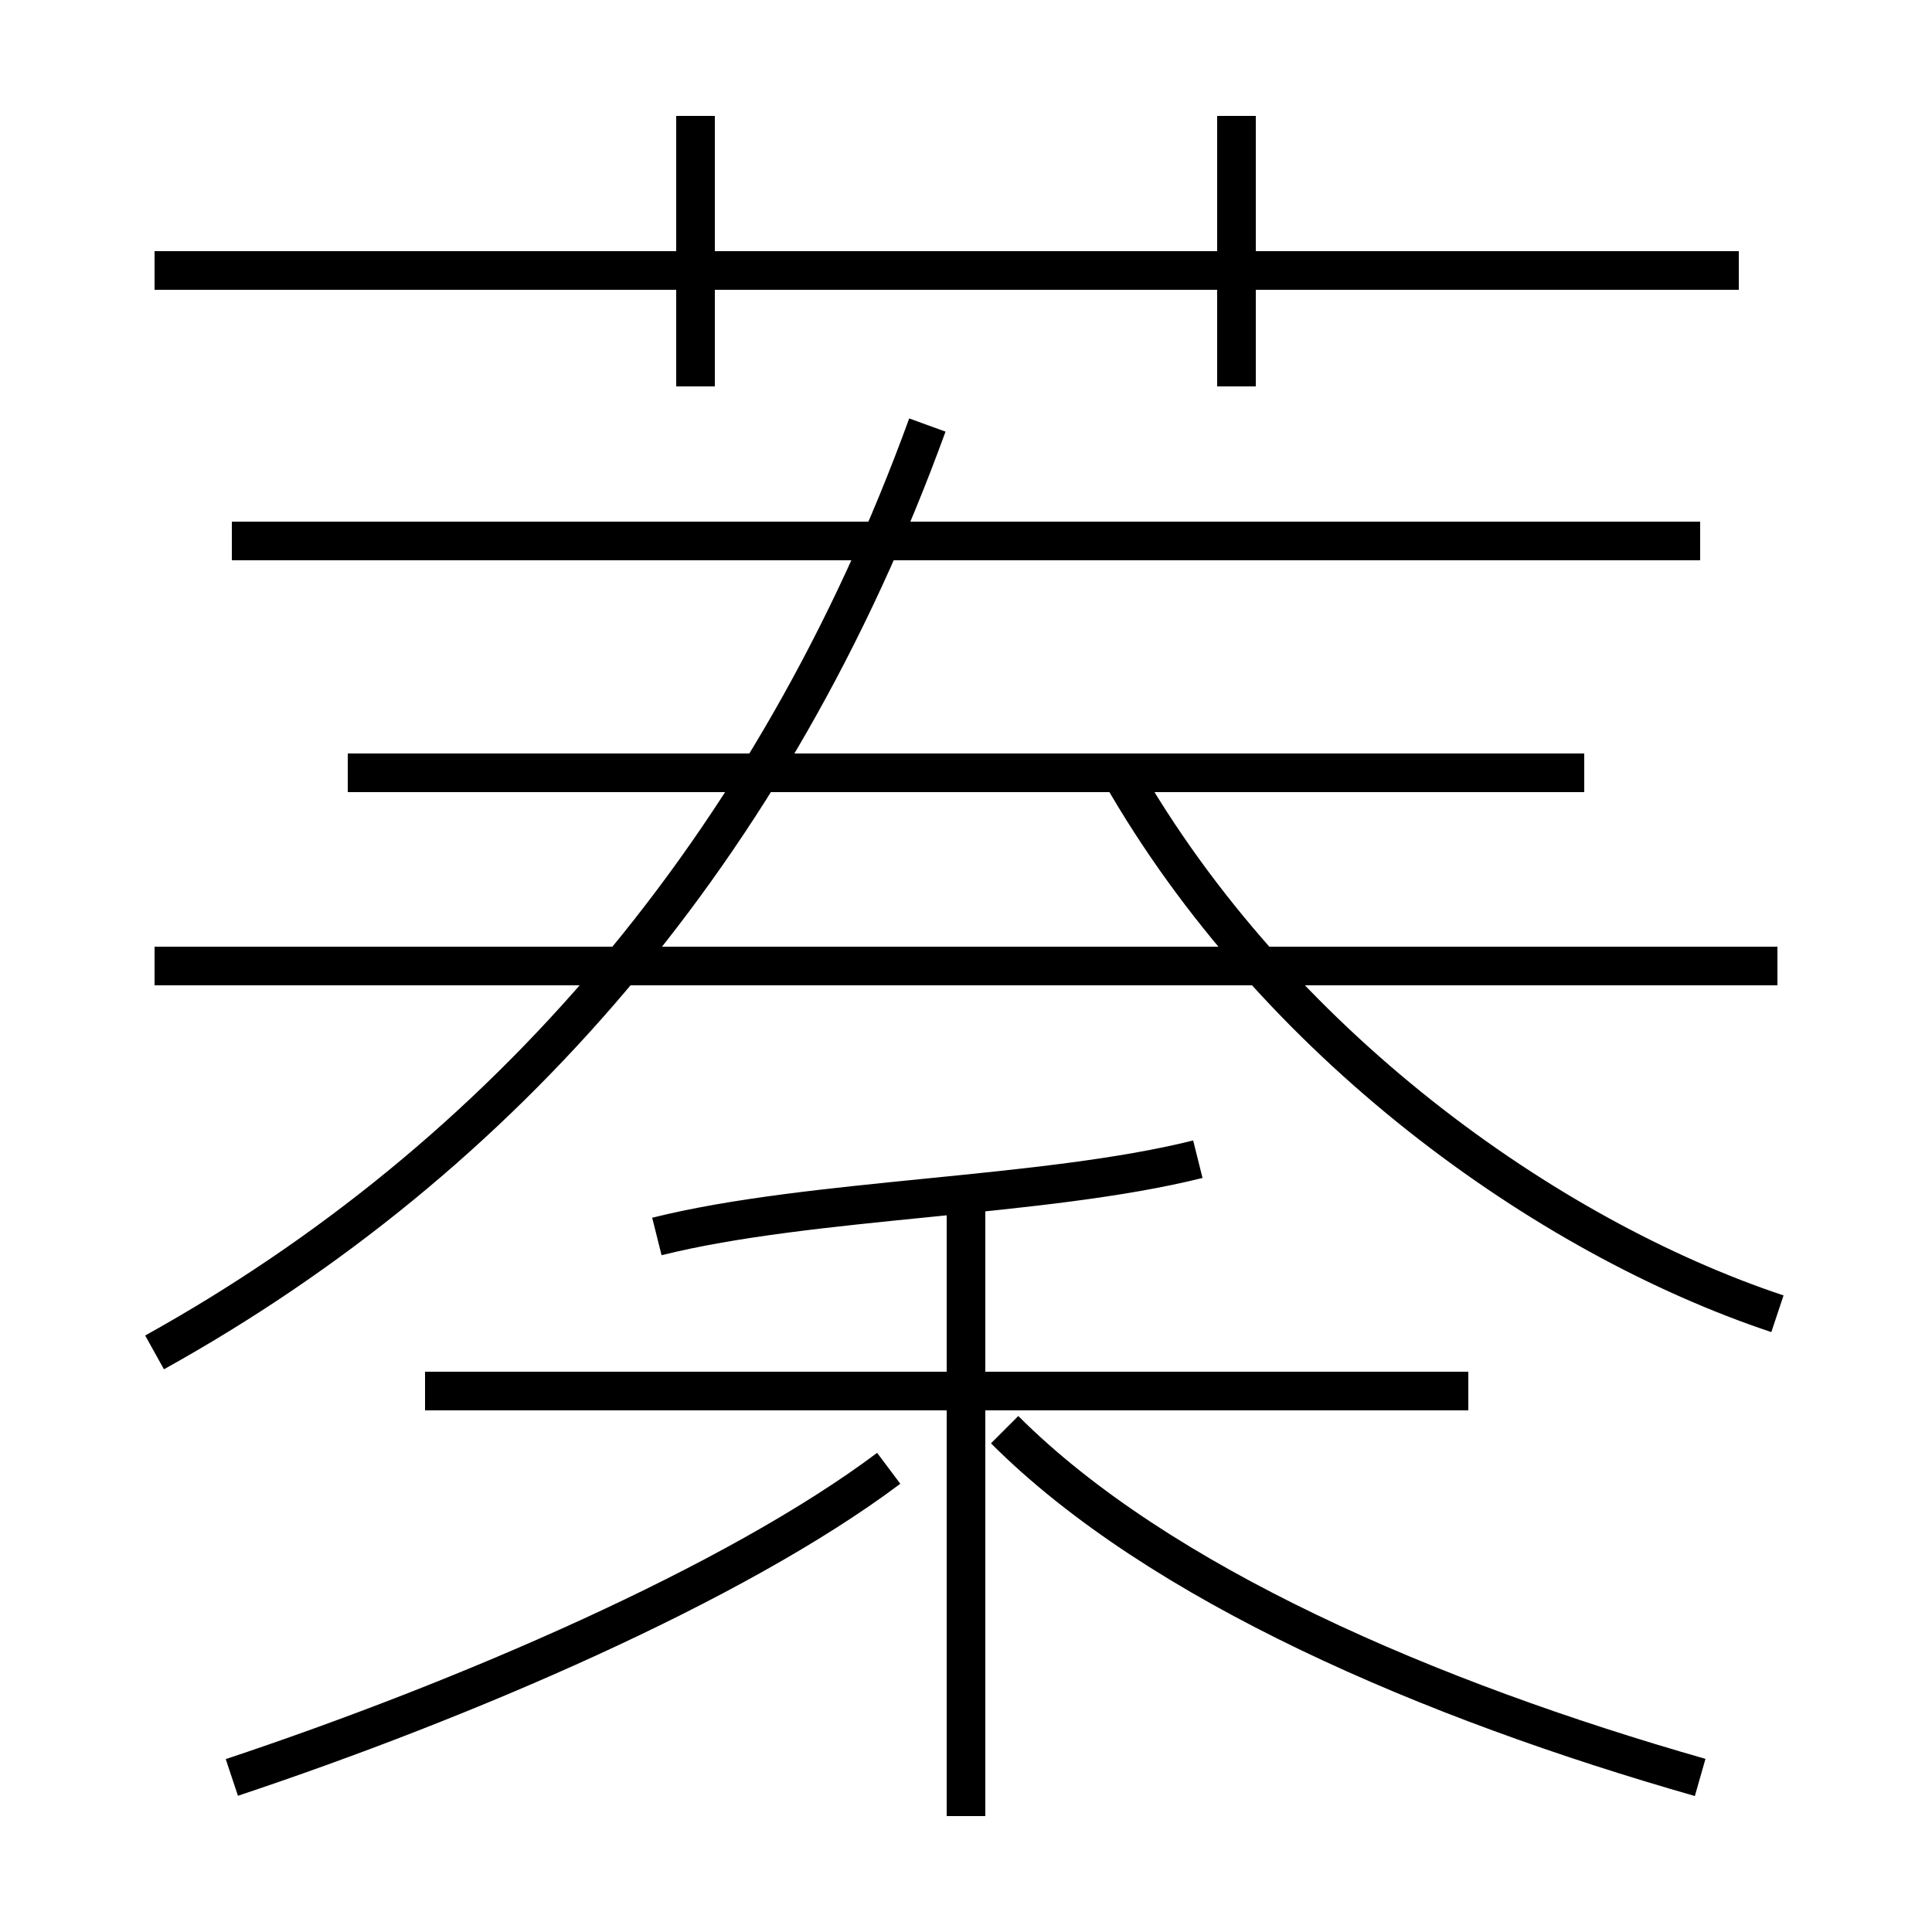 <?xml version='1.0' encoding='utf8'?>
<svg viewBox="0.0 -6.0 50.0 50.0" version="1.1" xmlns="http://www.w3.org/2000/svg">
<rect x="0.0" y="-6.0" width="50.0" height="50.0" fill="#808080" stroke="none"/>
<rect x="-1000" y="-1000" width="2000" height="2000" stroke="white" fill="white"/>
<g style="fill:white;stroke:#000000;  stroke-width:1">
<path d="M 4 -9 C 13 -14 20 -22 24 -33 M 6 2 C 12 0 19 -3 23 -6 M 25 3 L 25 -13 M 38 -8 L 11 -8 M 17 -12 C 21 -13 27 -13 31 -14 M 44 2 C 37 0 30 -3 26 -7 M 46 -19 L 4 -19 M 41 -24 L 9 -24 M 46 -10 C 40 -12 33 -17 29 -24 M 44 -30 L 6 -30 M 18 -34 L 18 -41 M 45 -37 L 4 -37 M 32 -34 L 32 -41" transform="translate(0.0 38.0)" />
</g>
</svg>